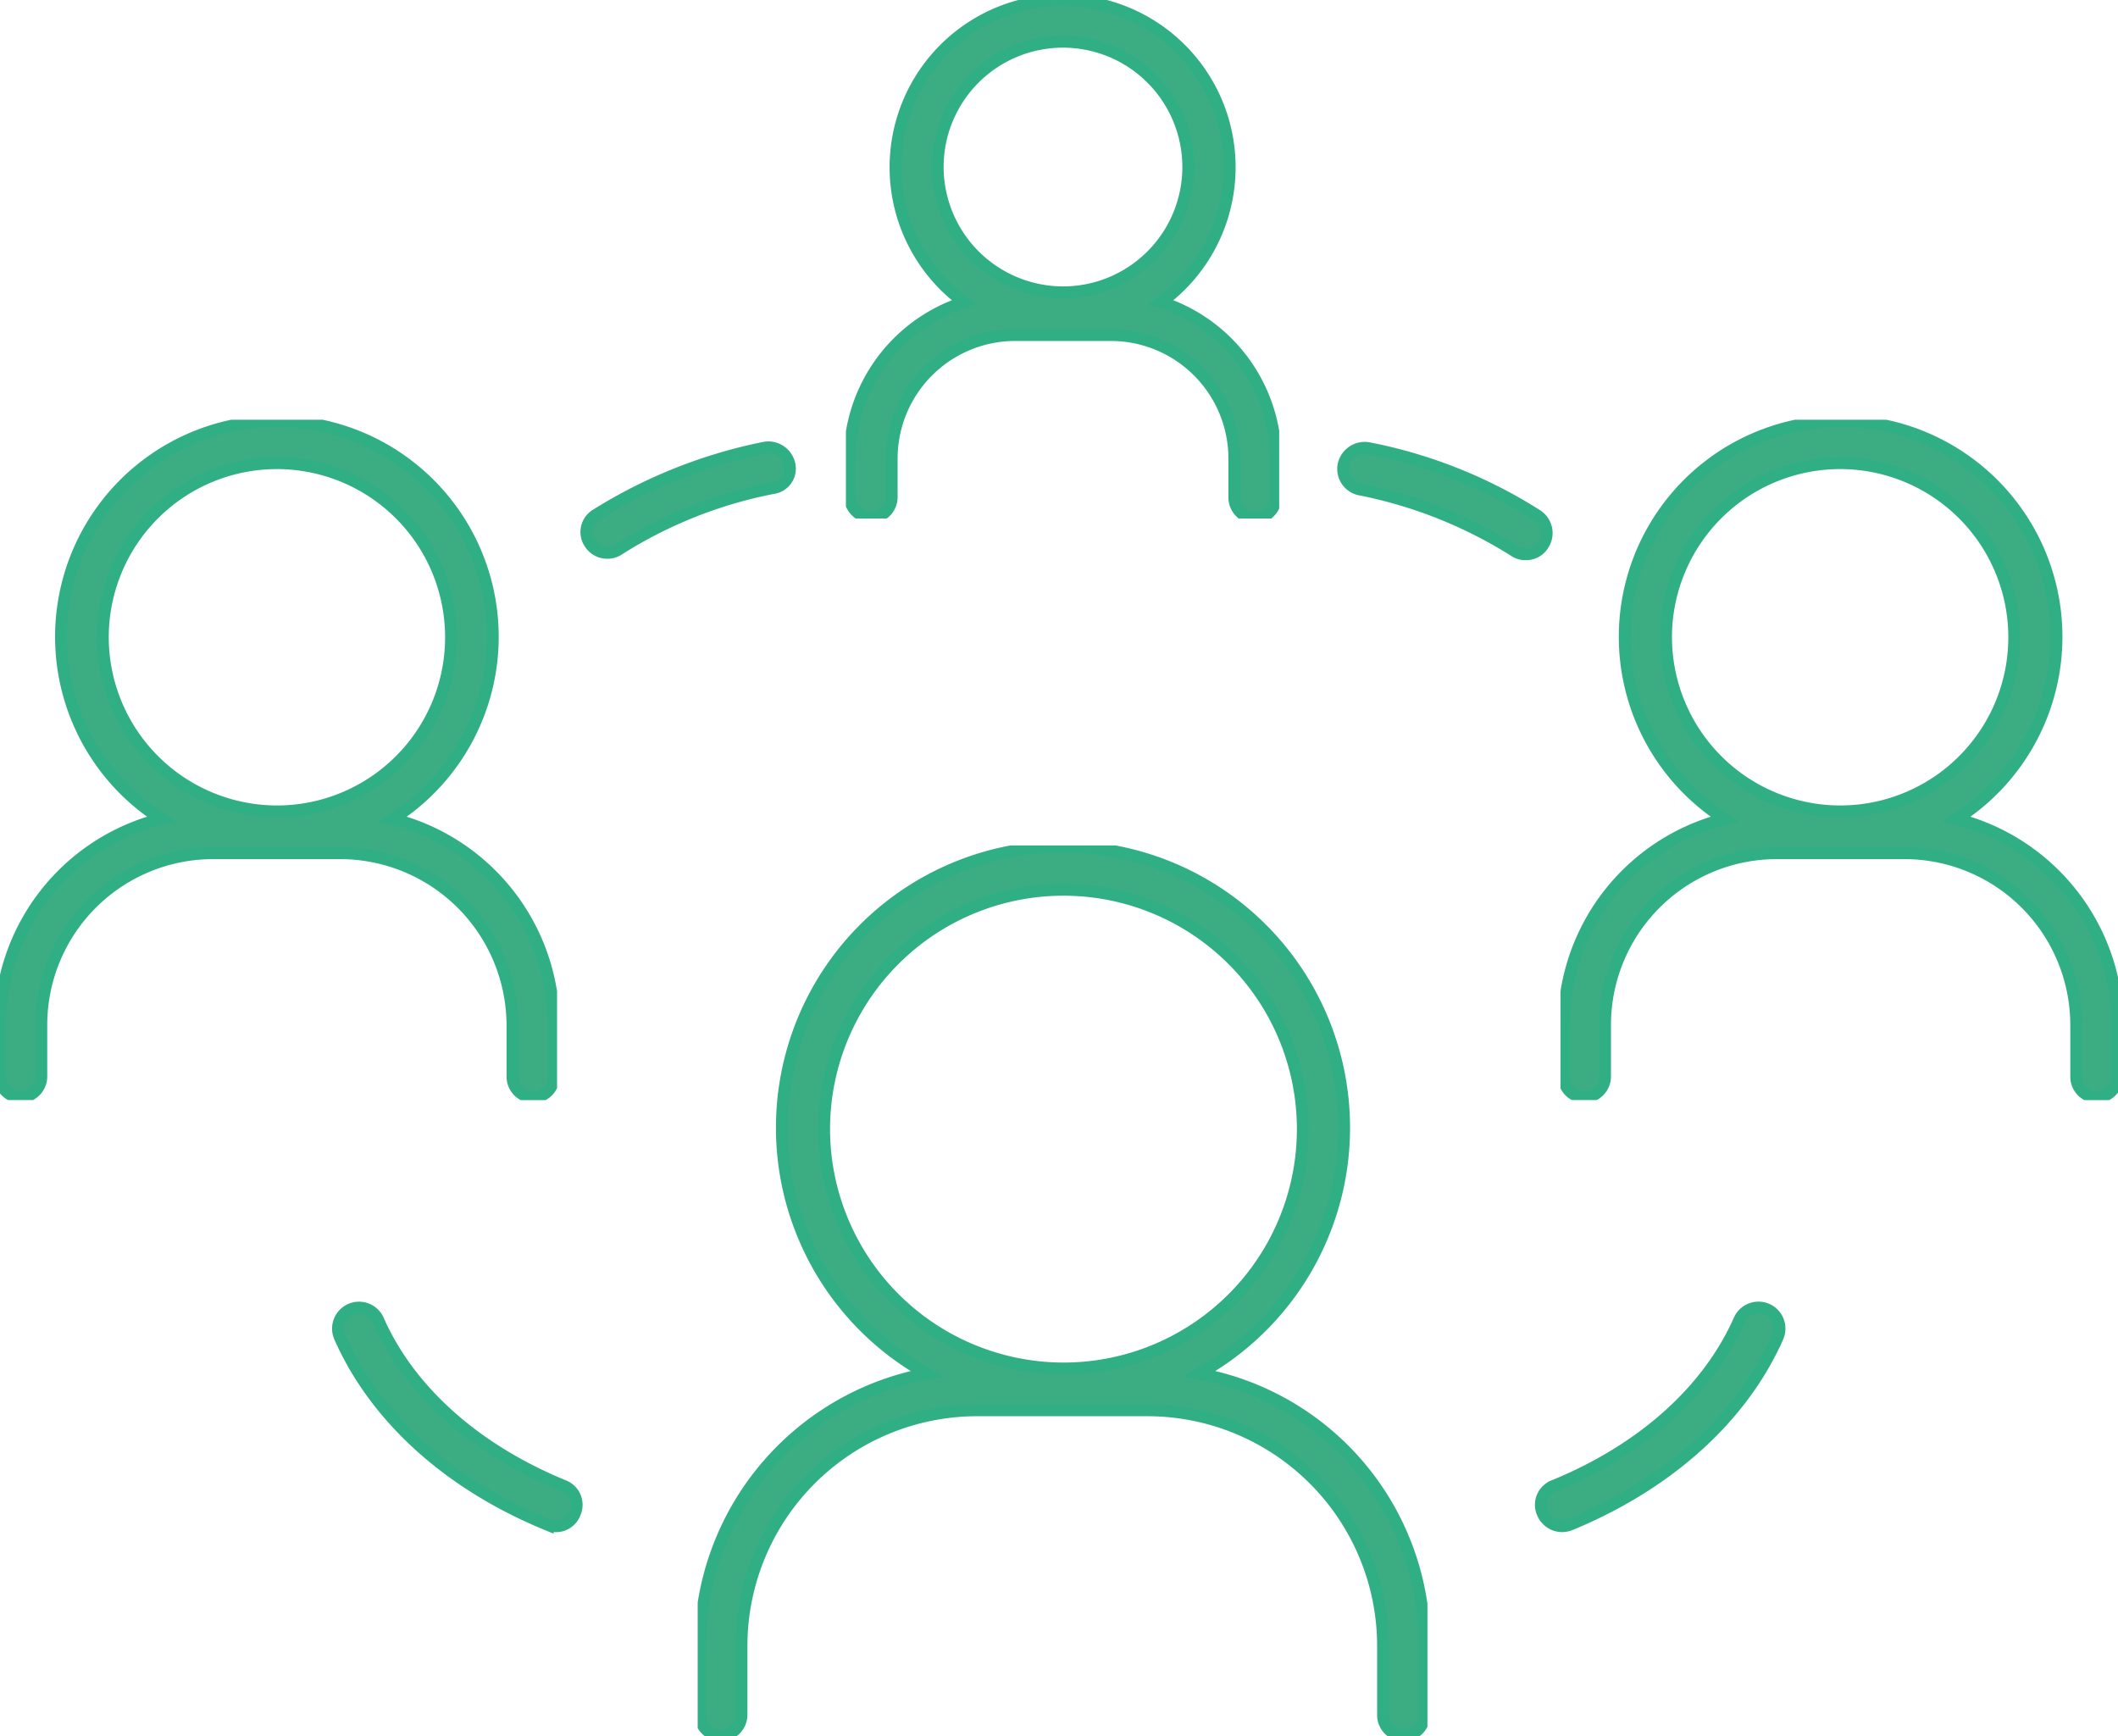 <svg xmlns="http://www.w3.org/2000/svg" xmlns:xlink="http://www.w3.org/1999/xlink" width="178.423" height="146.245" viewBox="0 0 178.423 146.245">
  <defs>
    <clipPath id="clip-path">
      <path id="Path_1724" data-name="Path 1724" d="M310,399h61.475v75.028H310Zm0,0" transform="translate(-310 -399)" stroke="#30af85" stroke-width="1"/>
    </clipPath>
    <clipPath id="clip-path-2">
      <path id="Path_1726" data-name="Path 1726" d="M537,287h46.967v57.313H537Zm0,0" transform="translate(-537 -287)" stroke="#30af85" stroke-width="1"/>
    </clipPath>
    <clipPath id="clip-path-3">
      <path id="Path_1728" data-name="Path 1728" d="M126.438,287h46.927v57.313H126.438Zm0,0" transform="translate(-126.438 -287)" stroke="#30af85" stroke-width="1"/>
    </clipPath>
    <clipPath id="clip-path-4">
      <path id="Path_1730" data-name="Path 1730" d="M349,176.578h36.5v43.68H349Zm0,0" transform="translate(-349 -176.578)" stroke="#30af85" stroke-width="1"/>
    </clipPath>
  </defs>
  <g id="_4" data-name="4" transform="translate(-126.438 -176.578)">
    <path id="Path_1719" data-name="Path 1719" d="M496.157,300.084a40.982,40.982,0,0,0-14.193-5.654,1.823,1.823,0,0,0-2.095,1.385,1.761,1.761,0,0,0,1.384,2.095,38.352,38.352,0,0,1,13.008,5.179,1.655,1.655,0,0,0,.949.277,1.688,1.688,0,0,0,1.462-.791A1.785,1.785,0,0,0,496.157,300.084Zm0,0" transform="translate(-240.242 -80.101)" fill="#3cac83" stroke="#30af85" stroke-width="1"/>
    <path id="Path_1720" data-name="Path 1720" d="M548.556,521.647c-2.649,5.97-8.184,10.911-15.617,13.955a1.715,1.715,0,0,0-.949,2.294A1.8,1.8,0,0,0,533.611,539a2.027,2.027,0,0,0,.673-.119c8.262-3.4,14.509-9.014,17.514-15.814a1.77,1.77,0,0,0-3.242-1.423Zm0,0" transform="translate(-275.601 -233.862)" fill="#3cac83" stroke="#30af85" stroke-width="1"/>
    <path id="Path_1721" data-name="Path 1721" d="M234.382,535.615c-7.433-3.044-13.008-8.024-15.616-13.955a1.77,1.77,0,0,0-3.242,1.424c3,6.8,9.211,12.415,17.514,15.814a2.018,2.018,0,0,0,.672.119,1.7,1.7,0,0,0,1.621-1.107A1.715,1.715,0,0,0,234.382,535.615Zm0,0" transform="translate(-60.462 -233.874)" fill="#3cac83" stroke="#30af85" stroke-width="1"/>
    <path id="Path_1722" data-name="Path 1722" d="M297.814,295.692a1.821,1.821,0,0,0-2.095-1.383,42.554,42.554,0,0,0-14.193,5.653,1.7,1.7,0,0,0-.514,2.411,1.737,1.737,0,0,0,1.462.791,1.66,1.66,0,0,0,.949-.277,37.555,37.555,0,0,1,13.007-5.179A1.648,1.648,0,0,0,297.814,295.692Zm0,0" transform="translate(-104.878 -80.018)" fill="#3cac83" stroke="#30af85" stroke-width="1"/>
    <g id="Group_4021" data-name="Group 4021" transform="translate(185.212 247.794)" clip-path="url(#clip-path)">
      <path id="Path_1723" data-name="Path 1723" d="M352.69,443.967a23.682,23.682,0,1,0-22.929,0,23.379,23.379,0,0,0-19.1,22.93v5.812a1.73,1.73,0,0,0,1.74,1.74,1.755,1.755,0,0,0,1.74-1.74V466.9A19.859,19.859,0,0,1,333.99,447.05h14.351A19.859,19.859,0,0,1,368.187,466.9v5.812a1.73,1.73,0,0,0,1.74,1.74,1.755,1.755,0,0,0,1.74-1.74V466.9A23.125,23.125,0,0,0,352.69,443.967Zm-31.588-20.6a20.163,20.163,0,1,1,20.163,20.163A20.2,20.2,0,0,1,321.1,423.369Zm0,0" transform="translate(-310.451 -399.468)" fill="#3cac83" stroke="#30af85" stroke-width="1"/>
    </g>
    <g id="Group_4022" data-name="Group 4022" transform="translate(257.894 211.933)" clip-path="url(#clip-path-2)">
      <path id="Path_1725" data-name="Path 1725" d="M570.949,320.935a18.186,18.186,0,1,0-19.53,0,17.93,17.93,0,0,0-13.56,17.356v4.349a1.73,1.73,0,0,0,1.74,1.74,1.757,1.757,0,0,0,1.74-1.74v-4.349a14.477,14.477,0,0,1,14.47-14.471h10.753a14.477,14.477,0,0,1,14.469,14.471v4.349a1.73,1.73,0,0,0,1.74,1.74,1.756,1.756,0,0,0,1.739-1.74v-4.349A17.973,17.973,0,0,0,570.949,320.935Zm-24.472-15.3A14.667,14.667,0,1,1,561.145,320.3,14.687,14.687,0,0,1,546.478,305.635Zm0,0" transform="translate(-537.584 -287.305)" fill="#3cac83" stroke="#30af85" stroke-width="1"/>
    </g>
    <g id="Group_4023" data-name="Group 4023" transform="translate(126.438 211.933)" clip-path="url(#clip-path-3)">
      <path id="Path_1727" data-name="Path 1727" d="M169.61,338.291v4.349a1.74,1.74,0,0,0,3.48,0v-4.349a17.93,17.93,0,0,0-13.561-17.356,18.186,18.186,0,1,0-19.53,0,17.929,17.929,0,0,0-13.561,17.356v4.349a1.73,1.73,0,0,0,1.74,1.74,1.756,1.756,0,0,0,1.74-1.74v-4.349a14.477,14.477,0,0,1,14.469-14.471h10.754A14.528,14.528,0,0,1,169.61,338.291ZM135.1,305.635A14.667,14.667,0,1,1,149.764,320.3,14.688,14.688,0,0,1,135.1,305.635Zm0,0" transform="translate(-126.438 -287.305)" fill="#3cac83" stroke="#30af85" stroke-width="1"/>
    </g>
    <g id="Group_4024" data-name="Group 4024" transform="translate(197.699 176.578)" clip-path="url(#clip-path-4)">
      <path id="Path_1729" data-name="Path 1729" d="M351.748,220.342a1.731,1.731,0,0,0,1.74-1.74V215.36a10.41,10.41,0,0,1,10.4-10.4h8.066a10.411,10.411,0,0,1,10.4,10.4V218.6a1.74,1.74,0,1,0,3.479,0V215.36a13.889,13.889,0,0,0-9.647-13.165,14.075,14.075,0,1,0-16.6,0,13.888,13.888,0,0,0-9.647,13.165V218.6A1.882,1.882,0,0,0,351.748,220.342Zm5.615-29.534a10.555,10.555,0,1,1,10.555,10.556A10.579,10.579,0,0,1,357.363,190.808Zm0,0" transform="translate(-349.632 -176.738)" fill="#3cac83" stroke="#30af85" stroke-width="1"/>
    </g>
  </g>
</svg>
